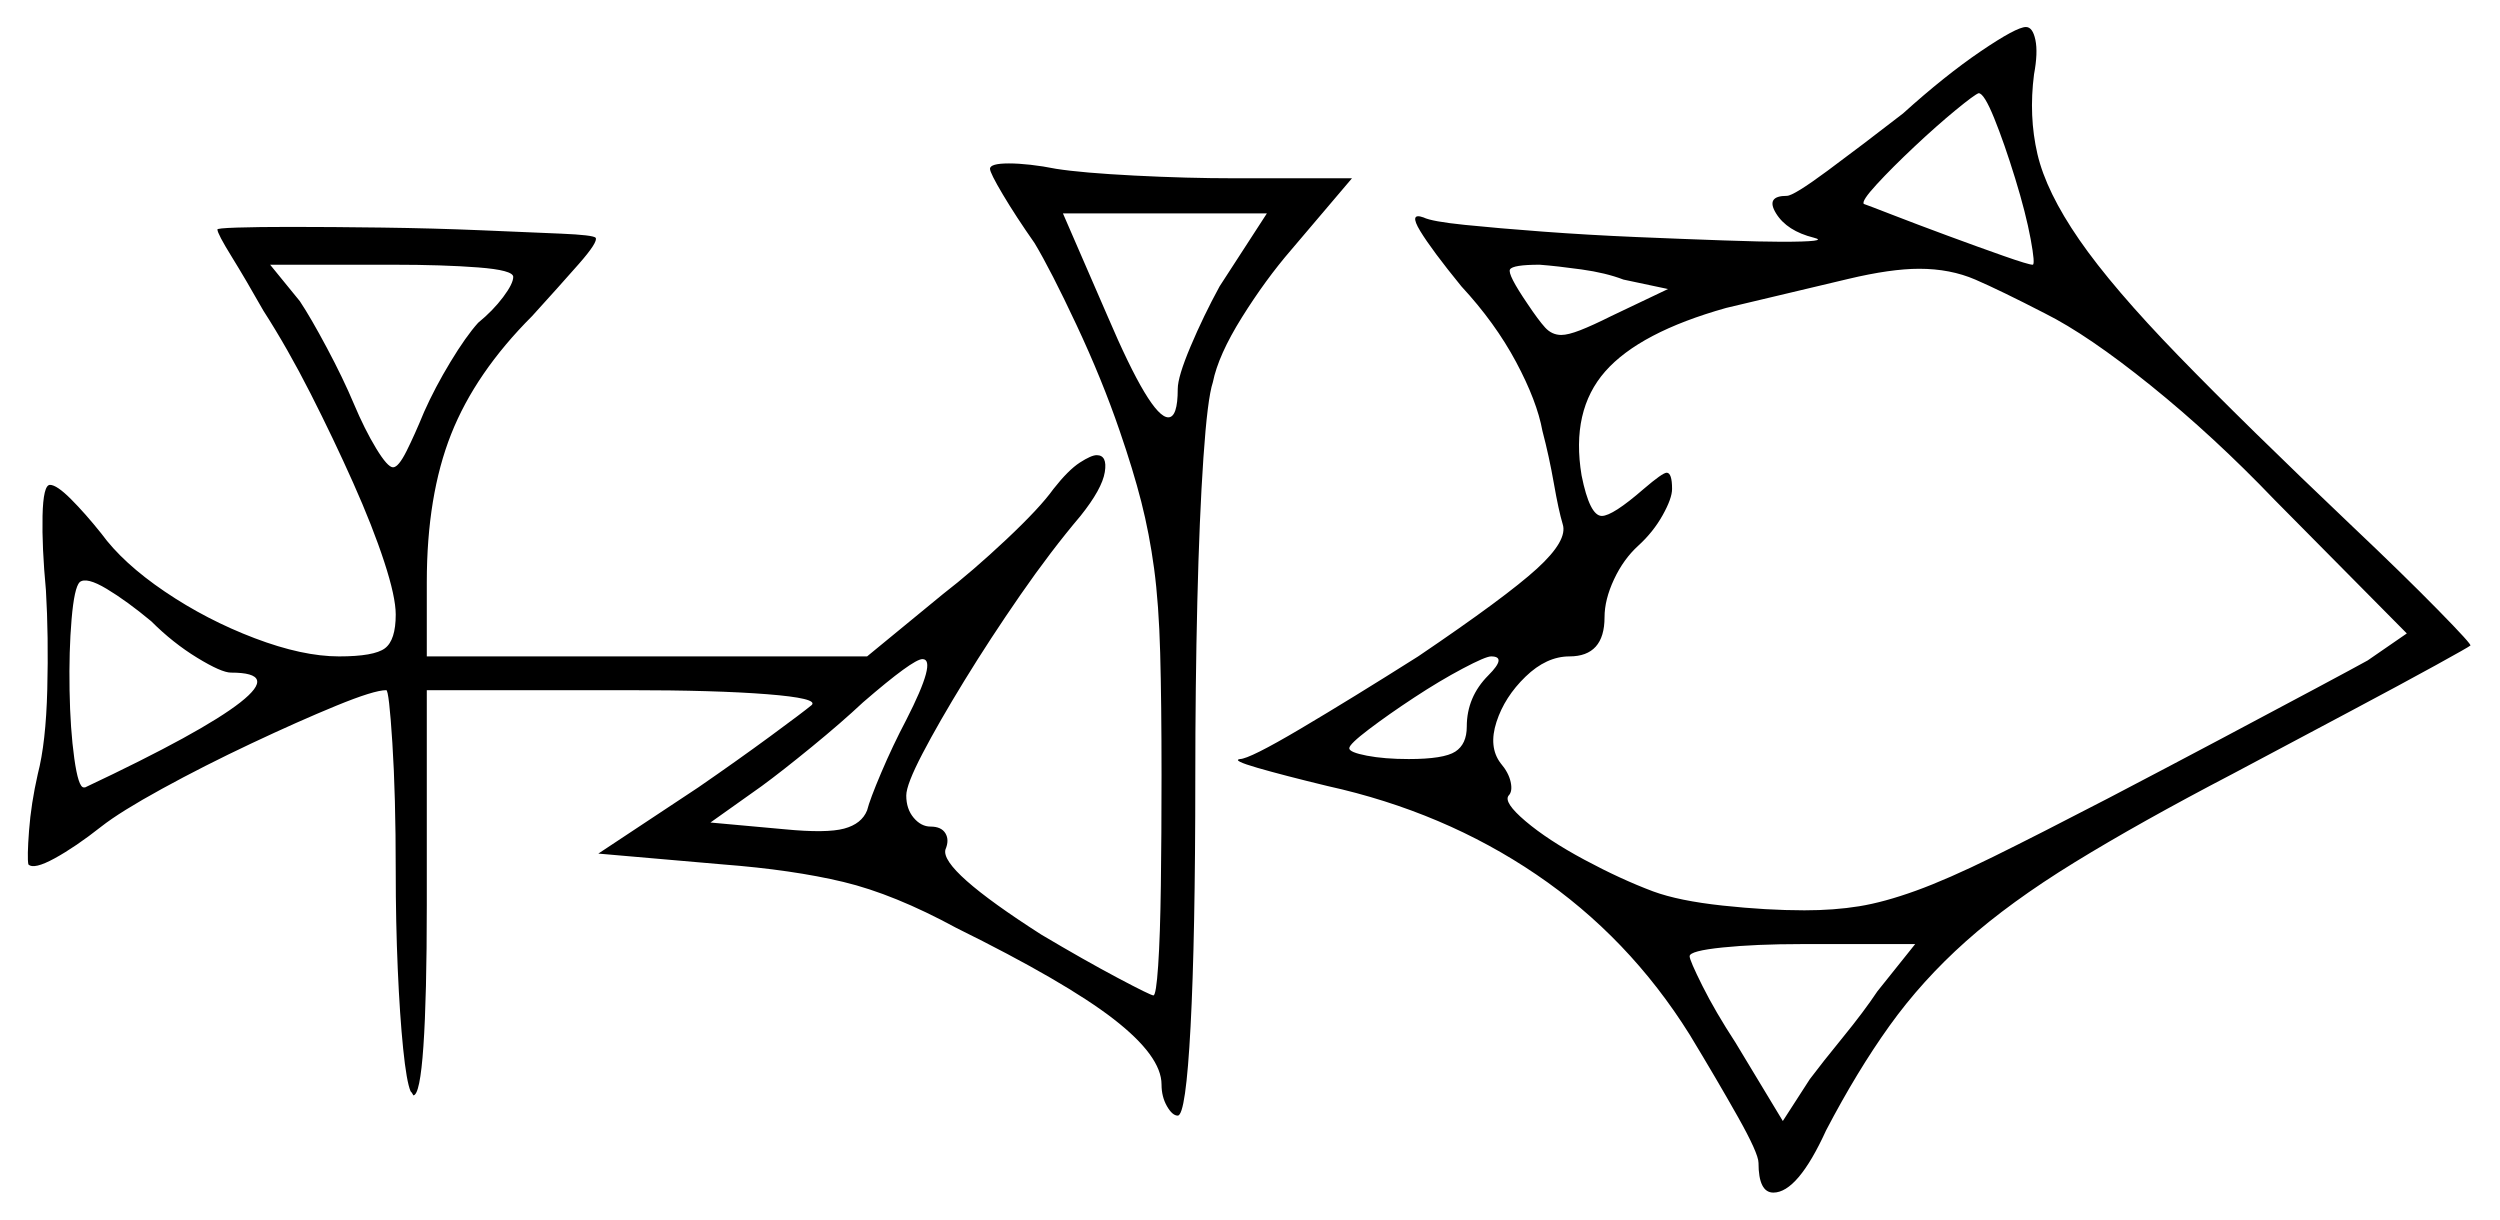 <svg xmlns="http://www.w3.org/2000/svg" width="925.5" height="451.5" viewBox="0 0 925.5 451.5"><path d="M85.5 249.0Q82.0 249.0 73.0 243.5Q64.0 238.0 56.0 230.0Q47.0 222.5 39.5 218.0Q32.0 213.5 29.5 215.5Q27.5 217.5 26.5 229.25Q25.5 241.0 25.75 255.5Q26.0 270.0 27.5 280.75Q29.0 291.5 31.0 291.5Q31.0 291.5 31.25 291.5Q31.5 291.5 31.5 291.5Q75.0 271.0 89.0 260.0Q103.0 249.0 85.5 249.0ZM335.5 266.5Q347.0 244.0 341.5 244.0Q338.0 244.0 319.5 260.0Q311.5 267.5 300.5 276.5Q289.5 285.5 282.0 291.0L263.0 304.5L290.5 307.0Q306.0 308.5 312.5 306.75Q319.0 305.0 321.0 300.0Q322.0 296.0 326.25 286.0Q330.5 276.0 335.5 266.5ZM551.0 250.0Q558.0 243.0 552.0 243.0Q550.0 243.0 541.5 247.5Q533.0 252.0 523.5 258.25Q514.0 264.5 506.75 270.0Q499.5 275.5 499.5 277.0Q499.5 278.5 506.0 279.75Q512.5 281.0 521.5 281.0Q534.5 281.0 538.75 278.25Q543.0 275.5 543.0 269.0Q543.0 258.0 551.0 250.0ZM190.0 102.5Q190.0 100.0 177.0 99.0Q164.0 98.0 145.5 98.0H100.0L111.0 111.5Q115.0 117.5 121.0 128.75Q127.0 140.0 131.0 149.5Q135.0 159.0 139.25 166.0Q143.5 173.0 145.5 173.0Q147.5 173.0 150.5 167.0Q153.5 161.0 157.0 152.5Q161.0 143.5 166.75 134.0Q172.5 124.5 177.0 119.5Q182.5 115.0 186.25 110.0Q190.0 105.0 190.0 102.5ZM451.5 106.0 469.0 79.0H393.5L410.0 117.0Q426.0 154.5 432.5 154.5Q436.0 154.5 436.0 144.0Q436.0 139.5 440.75 128.25Q445.5 117.0 451.5 106.0ZM757.0 116.0Q740.5 107.5 731.25 103.5Q722.0 99.5 710.5 99.5Q700.0 99.5 684.25 103.25Q668.5 107.0 639.0 114.0Q607.0 123.0 594.25 137.5Q581.5 152.0 585.5 176.0Q588.5 191.0 593.0 191.0Q597.0 191.0 608.5 181.0Q615.5 175.0 617.0 175.0Q619.0 175.0 619.0 181.0Q619.0 184.5 615.5 190.75Q612.0 197.0 606.5 202.0Q601.0 207.0 597.5 214.5Q594.0 222.0 594.0 228.5Q594.0 243.0 581.0 243.0Q572.5 243.0 564.75 250.5Q557.0 258.0 554.0 267.25Q551.0 276.5 555.5 282.5Q558.5 286.0 559.25 289.5Q560.0 293.0 558.5 294.5Q556.5 297.0 564.75 304.0Q573.0 311.0 586.5 318.25Q600.0 325.5 612.0 330.0Q621.5 333.5 637.75 335.25Q654.0 337.0 668.0 337.0Q679.0 337.0 688.25 335.5Q697.5 334.0 709.25 329.75Q721.0 325.5 737.75 317.25Q754.5 309.0 780.5 295.5Q802.5 284.0 822.75 273.25Q843.0 262.5 857.5 254.75Q872.0 247.0 876.5 244.5L891.0 234.5L842.0 185.0Q819.5 161.5 796.25 142.75Q773.0 124.0 757.0 116.0ZM617.5 107.0 601.0 103.5Q594.5 101.0 585.5 99.75Q576.5 98.5 570.0 98.0Q560.0 98.0 559.0 99.75Q558.0 101.5 565.5 112.5Q569.5 118.5 572.0 121.25Q574.5 124.0 578.0 124.0Q580.5 124.0 585.0 122.25Q589.5 120.5 596.5 117.0ZM746.0 66.0Q742.0 53.0 738.25 43.75Q734.5 34.5 732.5 34.5Q731.0 35.0 724.0 40.75Q717.0 46.5 708.75 54.25Q700.5 62.0 694.75 68.25Q689.0 74.5 690.0 75.5Q691.5 76.0 700.5 79.5Q709.5 83.0 721.0 87.25Q732.5 91.5 741.75 94.75Q751.0 98.0 752.5 98.0Q753.5 98.0 751.75 88.5Q750.0 79.0 746.0 66.0ZM695.0 367.0 709.0 349.5H667.0Q650.0 349.5 637.75 350.75Q625.5 352.0 625.5 354.0Q625.5 355.5 630.25 365.0Q635.0 374.5 642.5 386.0L660.0 415.0L670.0 399.5Q674.5 393.5 682.25 384.0Q690.0 374.5 695.0 367.0ZM366.5 62.5Q366.5 60.5 373.5 60.5Q377.0 60.5 381.5 61.0Q386.0 61.5 391.0 62.5Q400.5 64.0 420.0 65.0Q439.5 66.0 457.0 66.0H500.5L478.0 92.5Q468.5 103.5 459.75 117.5Q451.0 131.5 449.0 141.5Q447.0 147.5 445.5 169.5Q444.0 191.5 443.25 222.75Q442.5 254.0 442.5 288.0Q442.5 347.0 440.75 380.0Q439.0 413.0 436.0 413.0Q434.0 413.0 432.0 409.5Q430.0 406.0 430.0 401.5Q430.0 391.0 412.25 377.25Q394.5 363.5 354.0 343.5Q331.0 331.0 312.25 326.5Q293.5 322.0 267.5 320.0L221.5 316.0L258.5 291.5Q273.0 281.5 285.25 272.5Q297.5 263.5 300.5 261.0Q303.0 258.5 284.0 257.0Q265.0 255.5 232.5 255.5H158.0V335.0Q158.0 369.0 156.75 387.25Q155.5 405.5 153.0 405.5Q153.0 405.5 152.75 405.0Q152.5 404.5 152.0 404.0Q150.5 400.5 149.25 388.25Q148.0 376.0 147.25 358.75Q146.5 341.5 146.5 322.5Q146.5 294.5 145.25 275.0Q144.0 255.5 143.0 255.5Q138.5 255.5 124.5 261.25Q110.5 267.0 93.0 275.25Q75.5 283.5 60.0 292.0Q44.5 300.5 37.5 306.0Q28.0 313.5 20.25 317.75Q12.5 322.0 10.5 320.0Q10.0 317.5 10.75 307.5Q11.5 297.5 14.0 286.5Q17.0 275.0 17.5 255.25Q18.0 235.5 17.0 218.5Q15.5 202.5 15.75 191.0Q16.0 179.5 18.5 179.5Q21.0 179.5 26.25 184.75Q31.5 190.0 37.5 197.5Q45.5 208.5 61.0 219.0Q76.5 229.5 94.25 236.25Q112.0 243.0 125.5 243.0Q138.5 243.0 142.5 240.0Q146.5 237.0 146.5 227.5Q146.5 221.0 142.25 208.0Q138.0 195.0 130.75 178.75Q123.5 162.5 115.0 145.75Q106.5 129.0 97.5 115.0Q91.0 103.5 85.75 95.0Q80.5 86.5 80.5 85.0Q80.0 84.5 87.75 84.25Q95.5 84.0 107.5 84.0Q122.5 84.0 141.5 84.25Q160.5 84.5 178.25 85.25Q196.0 86.0 207.75 86.5Q219.5 87.0 220.5 88.0Q221.5 89.5 214.25 97.75Q207.0 106.0 197.0 117.0Q176.0 138.0 167.0 160.75Q158.0 183.5 158.0 215.5V243.0H321.0L349.0 220.0Q360.0 211.5 372.5 199.75Q385.0 188.0 390.0 181.0Q395.5 174.0 399.75 171.25Q404.0 168.5 406.0 168.5Q410.0 168.5 409.0 174.75Q408.0 181.0 400.0 191.0Q389.0 204.0 377.75 220.25Q366.5 236.5 357.0 252.0Q347.5 267.5 341.5 279.0Q335.5 290.5 335.5 294.5Q335.5 299.5 338.25 302.75Q341.0 306.0 344.5 306.0Q348.5 306.0 350.0 308.5Q351.5 311.0 350.0 314.5Q348.0 322.0 385.5 346.0Q401.5 355.5 413.75 362.0Q426.0 368.5 427.0 368.5Q428.0 368.5 428.75 357.5Q429.5 346.5 429.75 327.75Q430.0 309.0 430.0 287.0Q430.0 260.0 429.5 241.75Q429.0 223.5 427.25 210.5Q425.5 197.5 422.5 185.75Q419.5 174.0 414.5 159.5Q408.0 140.5 398.5 120.25Q389.0 100.0 383.0 90.0Q376.0 80.0 371.25 72.0Q366.5 64.0 366.5 62.5ZM704.5 42.0Q720.0 28.0 733.25 19.0Q746.5 10.0 750.0 10.0Q752.5 10.0 753.5 14.75Q754.5 19.5 753.0 27.5Q751.0 43.0 754.25 57.0Q757.5 71.0 769.75 88.75Q782.0 106.5 806.5 131.75Q831.0 157.0 871.0 195.0Q889.5 212.5 902.5 225.75Q915.5 239.0 914.5 239.0Q914.0 239.5 901.75 246.25Q889.5 253.0 869.75 263.5Q850.0 274.0 826.5 286.5Q792.0 304.5 768.0 319.25Q744.0 334.0 727.75 348.5Q711.5 363.0 699.5 379.75Q687.5 396.5 676.0 418.5Q665.5 441.5 656.5 441.5Q651.0 441.5 651.0 430.5Q651.0 427.0 643.25 413.25Q635.5 399.5 625.5 383.0Q603.0 347.0 568.75 323.75Q534.5 300.5 491.5 291.0Q475.0 287.0 465.5 284.25Q456.0 281.5 459.0 281.0Q462.5 281.0 481.5 269.75Q500.5 258.5 525.0 243.0Q557.5 221.0 569.0 210.5Q580.5 200.0 578.5 194.0Q577.0 189.0 575.25 179.0Q573.5 169.0 571.0 159.5Q569.0 148.5 561.25 134.0Q553.5 119.5 541.0 106.0Q530.0 92.5 525.75 85.5Q521.5 78.5 527.0 80.5Q530.0 82.0 542.25 83.25Q554.5 84.5 571.25 85.75Q588.0 87.0 605.75 87.75Q623.5 88.5 638.0 89.0Q652.5 89.5 659.5 89.5Q677.5 89.5 671.5 88.0Q661.5 85.5 657.5 79.0Q653.5 72.5 661.5 72.5Q664.0 72.5 676.5 63.25Q689.0 54.0 704.5 42.0Z" fill="black" /></svg>